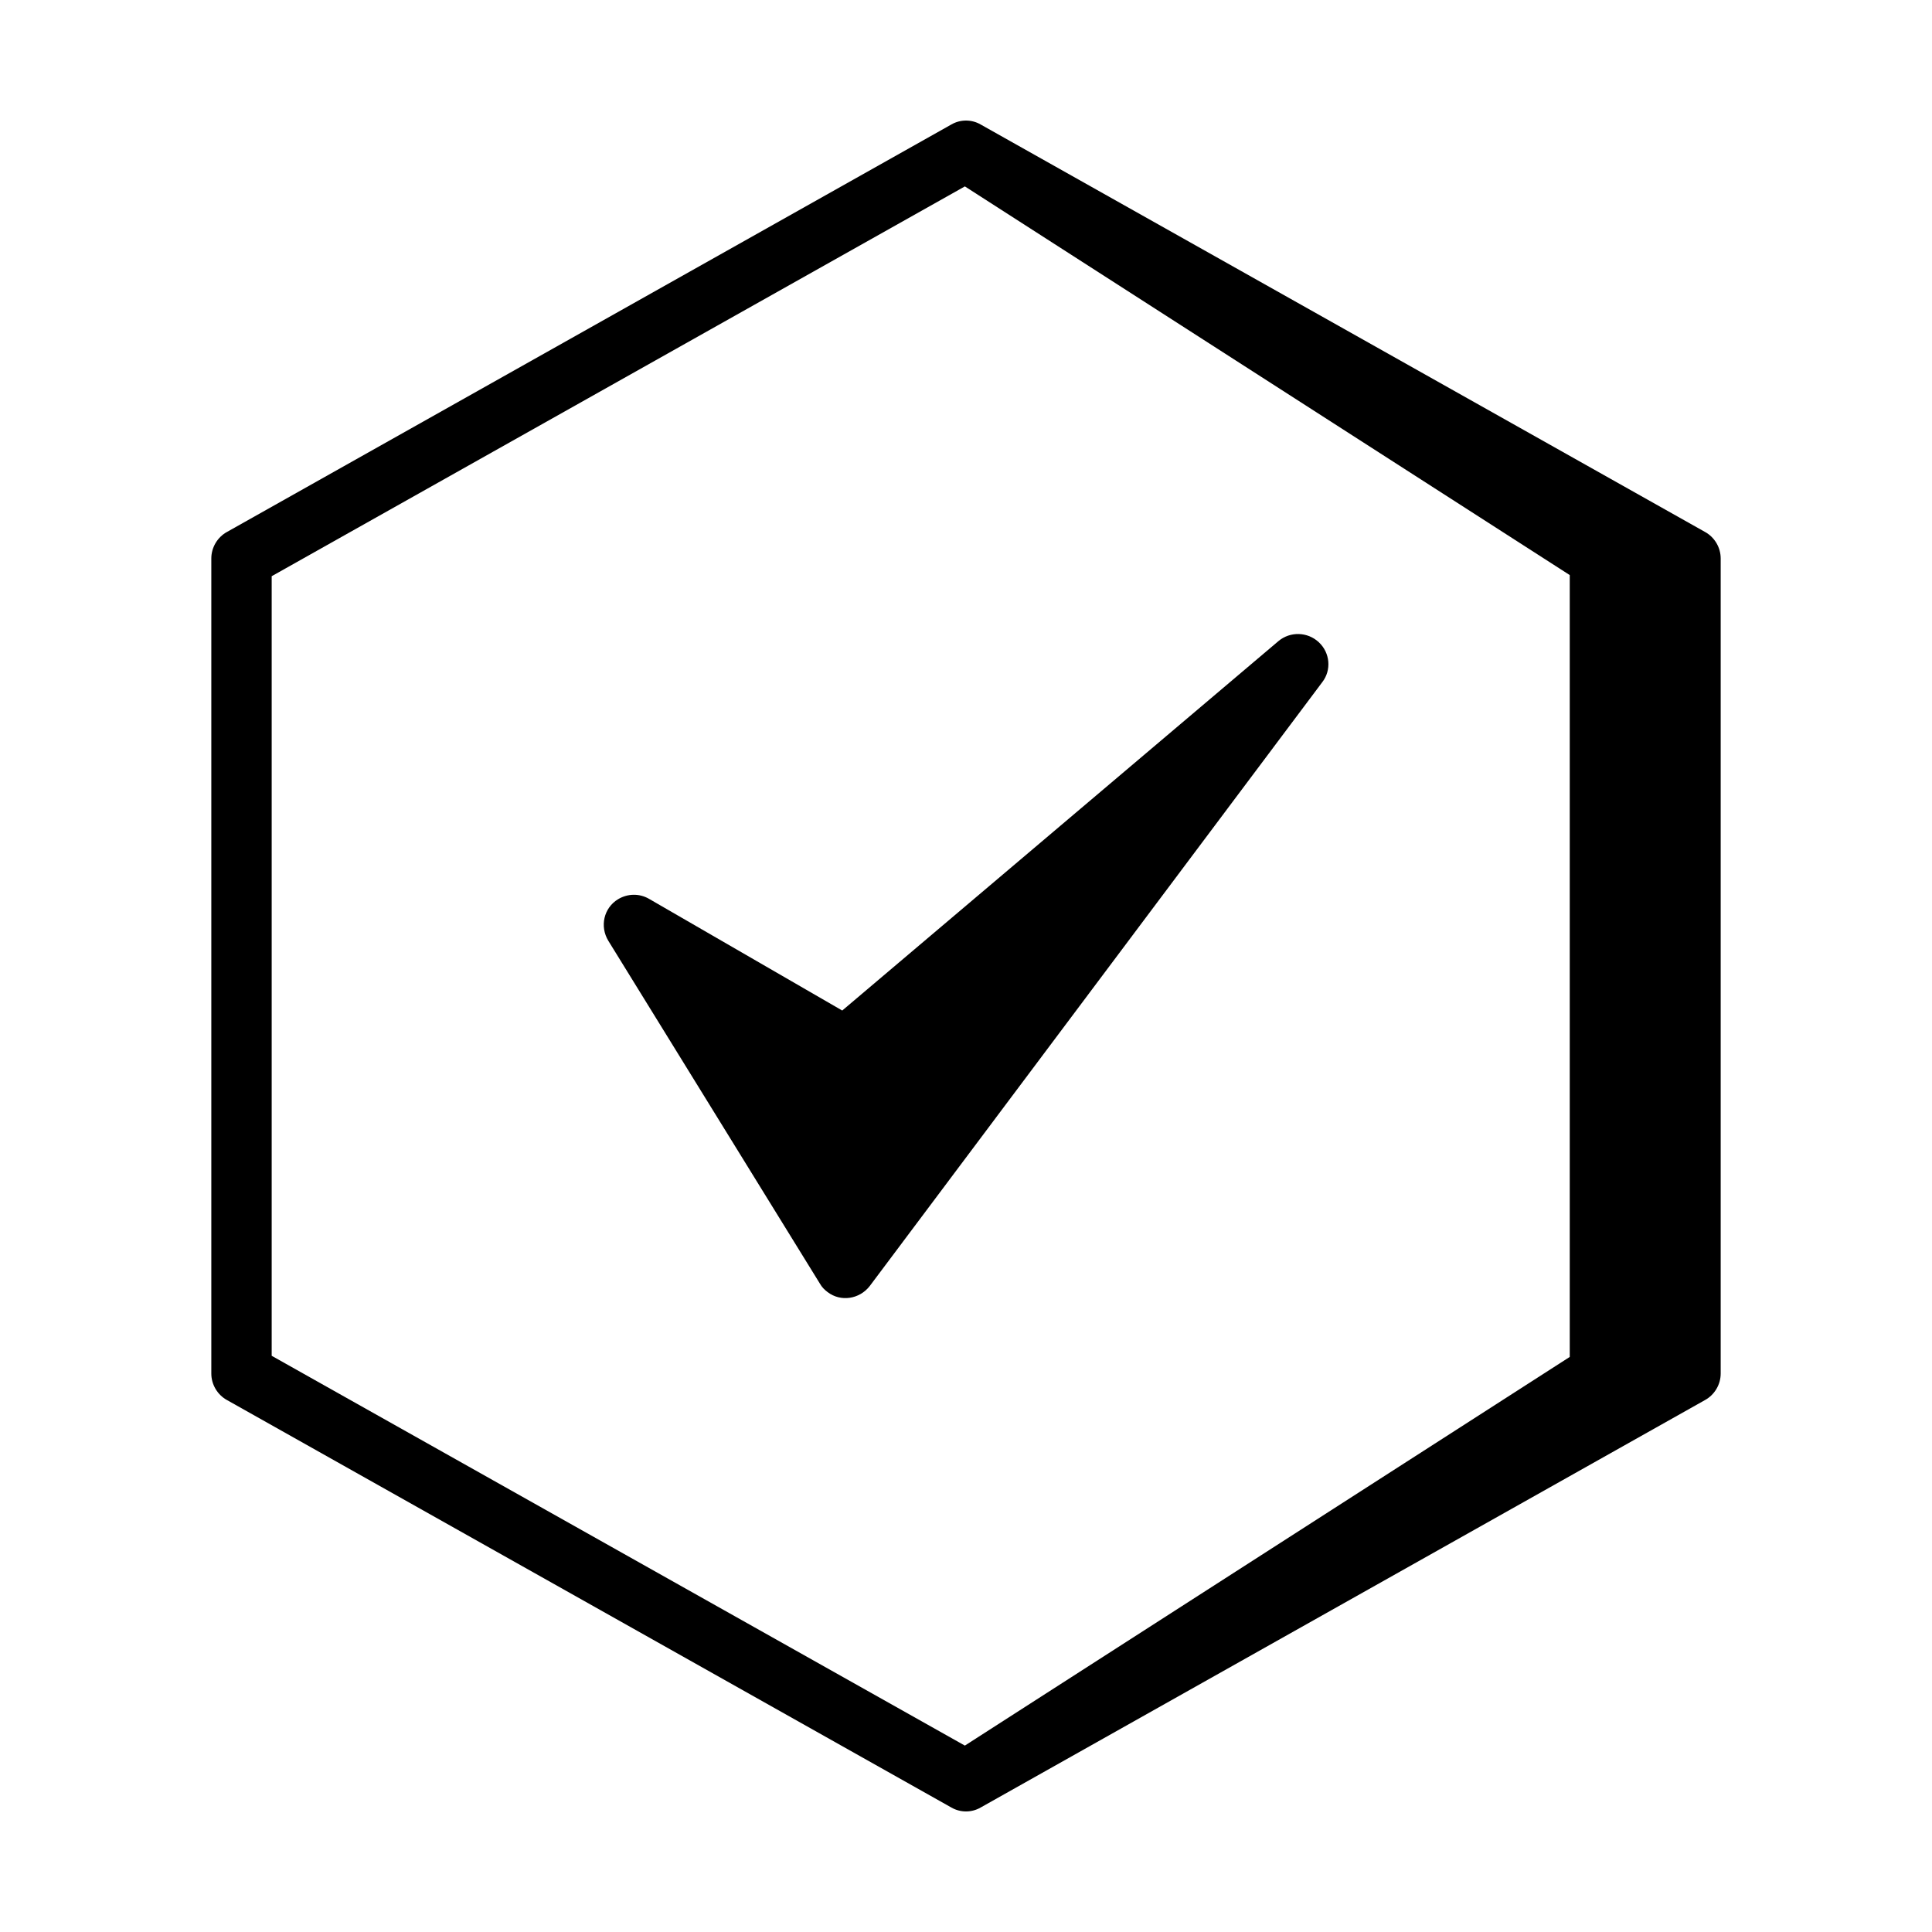 <?xml version="1.0" encoding="utf-8"?>
<!-- Generator: Adobe Illustrator 27.0.0, SVG Export Plug-In . SVG Version: 6.00 Build 0)  -->
<svg version="1.1" id="Layer_1" xmlns="http://www.w3.org/2000/svg" xmlns:xlink="http://www.w3.org/1999/xlink" x="0px" y="0px"
	 viewBox="0 0 512 512" style="enable-background:new 0 0 512 512;" xml:space="preserve">
<style type="text/css">
	.st0{fill-rule:evenodd;clip-rule:evenodd;}
</style>
<g>
	<g>
		<path class="st0" d="M349.5,170.2c3,2.8,3.4,7.4,0.9,10.6l-119.9,160c-2.7,3.5-7.7,4.3-11.2,1.6c-0.8-0.6-1.5-1.3-2-2.2
			l-56.1-90.9c-2.3-3.8-1.2-8.7,2.6-11c2.5-1.5,5.6-1.6,8.2-0.1l51.2,29.6l115.6-97.9C341.9,167.3,346.5,167.4,349.5,170.2
			L349.5,170.2z"/>
		<path class="st0" d="M252.1,33c2.4-1.4,5.4-1.4,7.8,0l192,108c2.5,1.4,4.1,4.1,4.1,7v216c0,2.9-1.6,5.6-4.1,7l-192,108
			c-2.4,1.4-5.4,1.4-7.8,0l-192-108c-2.5-1.4-4.1-4.1-4.1-7V148c0-2.9,1.6-5.6,4.1-7L252.1,33z M72,152.7v206.6l183.7,103.3
			l160.3-103V152.4l-160.3-103L72,152.7z"/>
	</g>
</g>
</svg>
